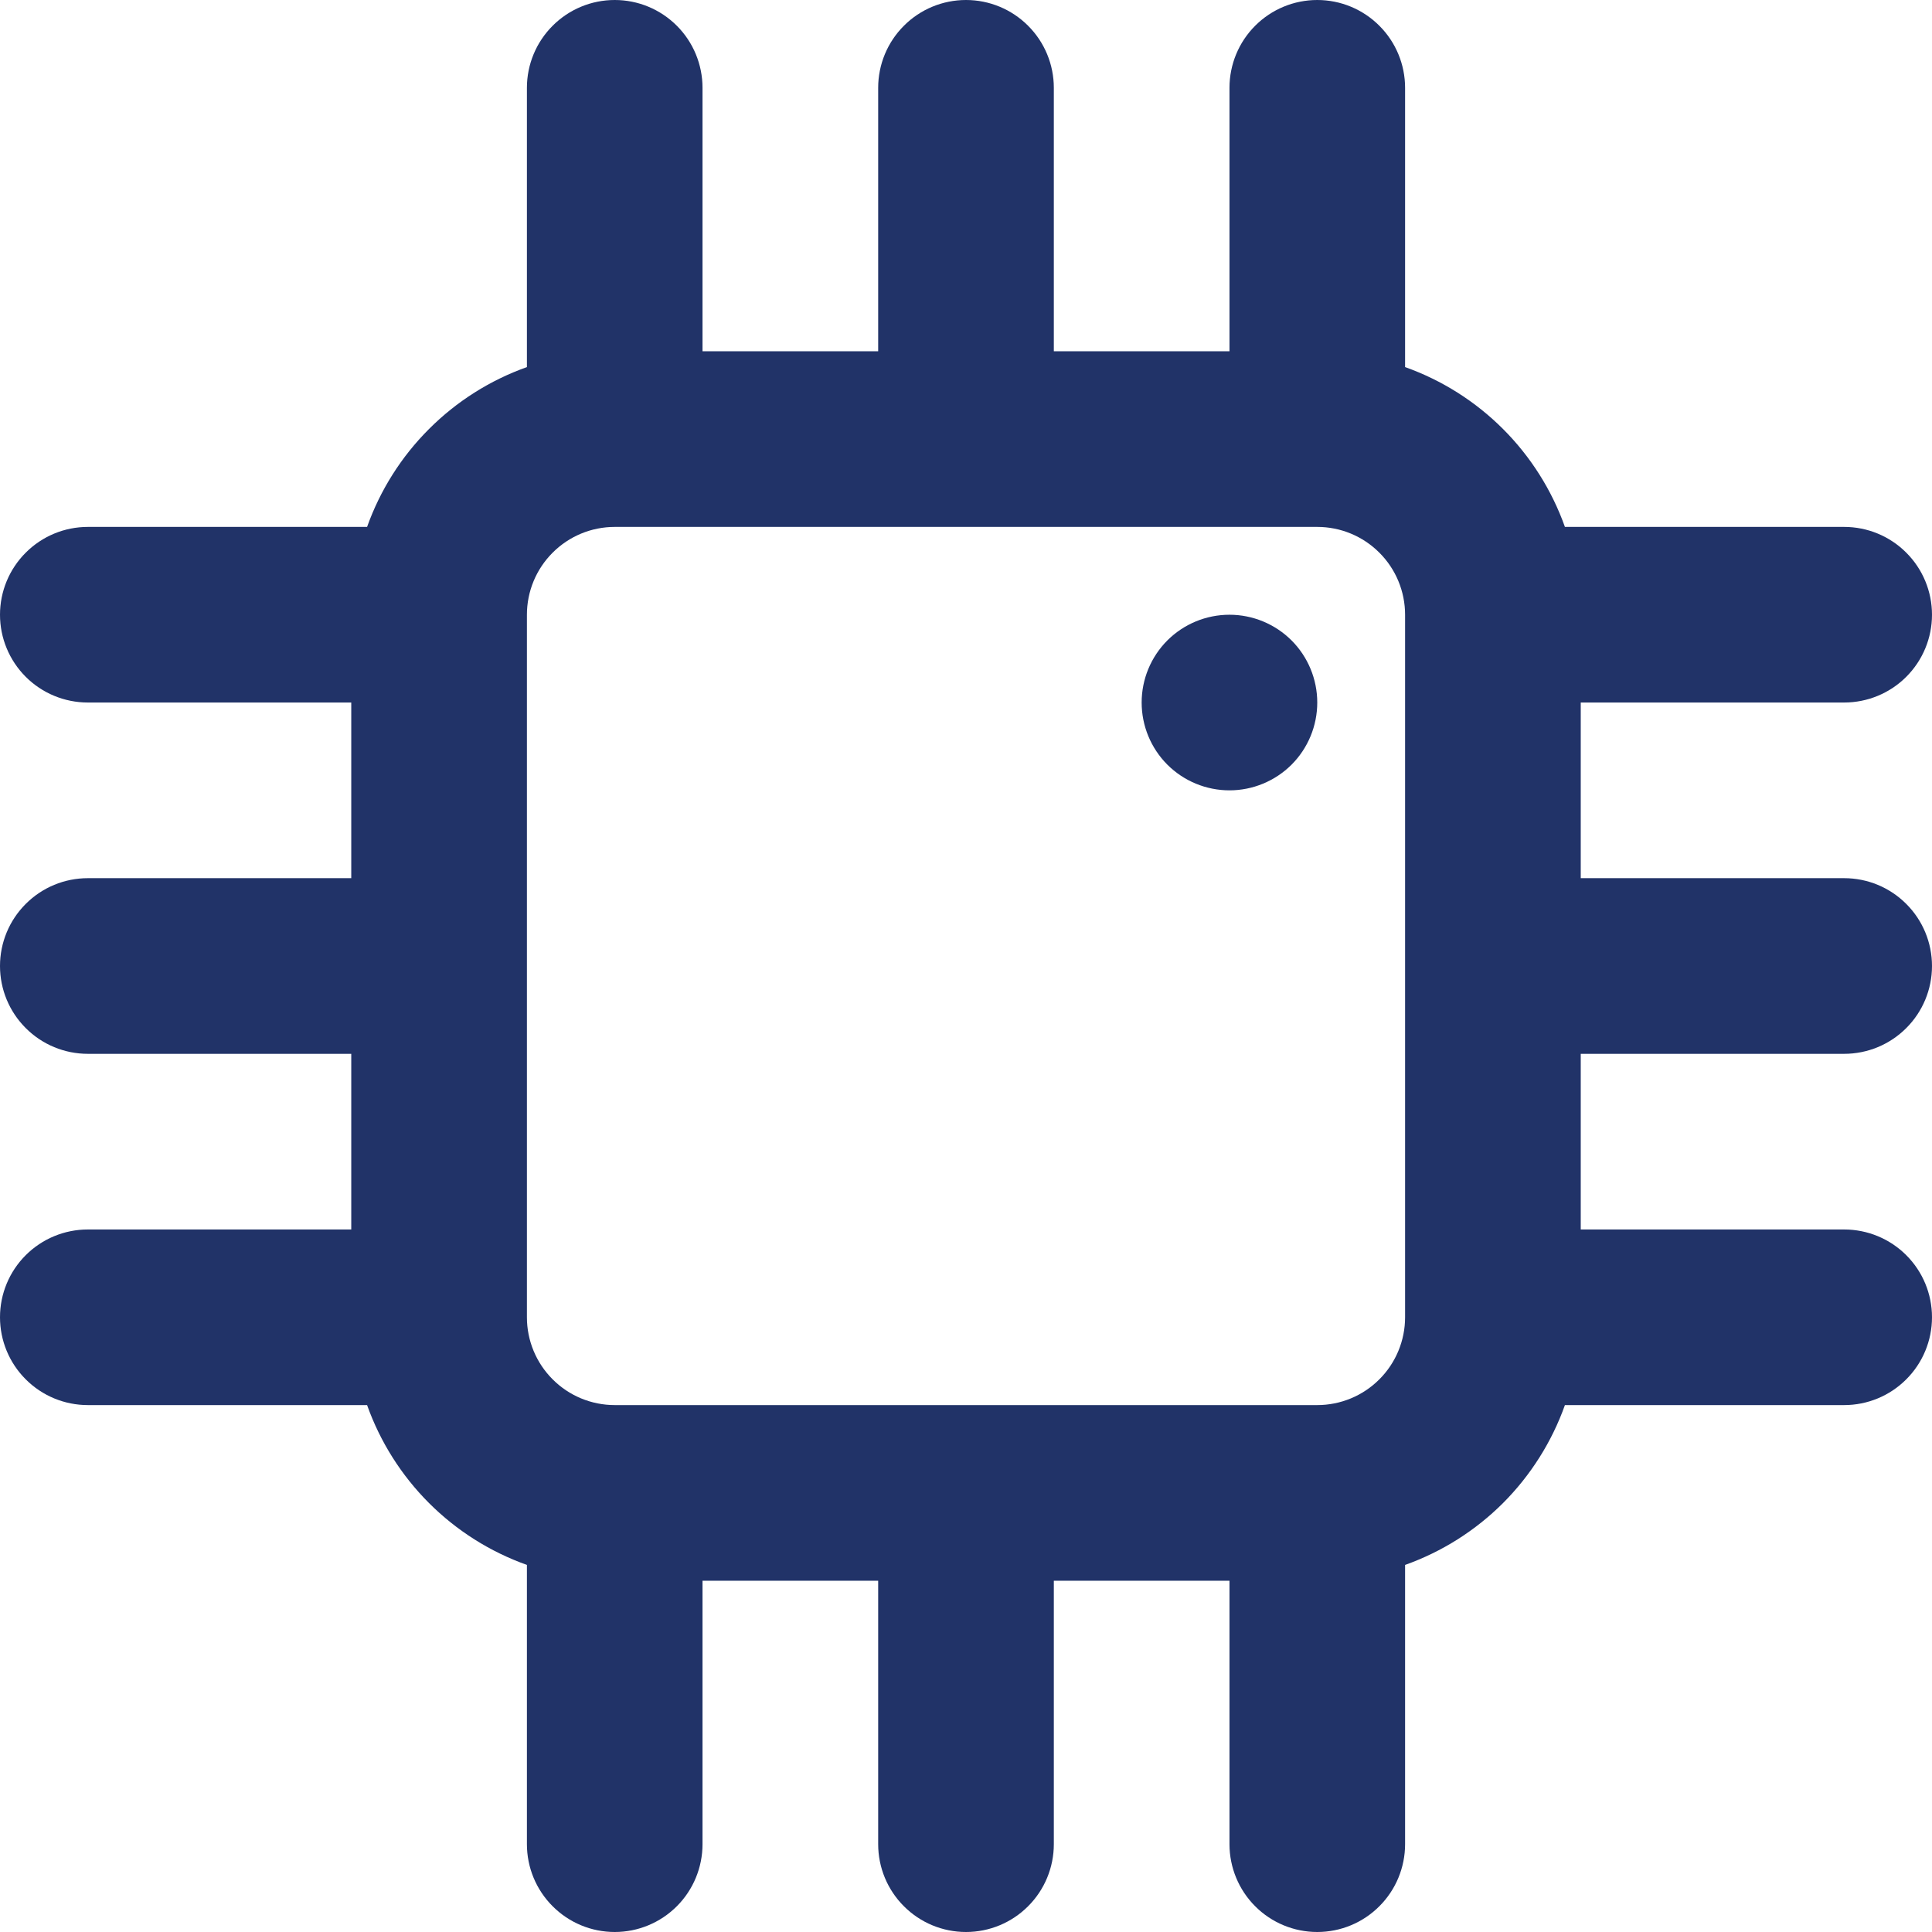 <svg width="37" height="37" viewBox="0 0 37 37" fill="none" xmlns="http://www.w3.org/2000/svg">
<path d="M35.318 20.182C35.764 20.182 36.192 20.005 36.507 19.689C36.823 19.374 37 18.946 37 18.5C37 18.054 36.823 17.626 36.507 17.311C36.192 16.995 35.764 16.818 35.318 16.818H30.273V13.454H35.318C35.764 13.454 36.192 13.277 36.507 12.962C36.823 12.646 37 12.219 37 11.773C37 11.327 36.823 10.899 36.507 10.584C36.192 10.268 35.764 10.091 35.318 10.091H29.97C29.719 9.386 29.314 8.745 28.785 8.216C28.255 7.686 27.614 7.281 26.909 7.03V1.682C26.909 1.236 26.732 0.808 26.416 0.493C26.101 0.177 25.673 0 25.227 0C24.781 0 24.353 0.177 24.038 0.493C23.723 0.808 23.546 1.236 23.546 1.682V6.727H20.182V1.682C20.182 1.236 20.005 0.808 19.689 0.493C19.374 0.177 18.946 0 18.5 0C18.054 0 17.626 0.177 17.311 0.493C16.995 0.808 16.818 1.236 16.818 1.682V6.727H13.454V1.682C13.454 1.236 13.277 0.808 12.962 0.493C12.646 0.177 12.219 0 11.773 0C11.327 0 10.899 0.177 10.584 0.493C10.268 0.808 10.091 1.236 10.091 1.682V7.03C9.386 7.281 8.745 7.686 8.216 8.216C7.686 8.745 7.281 9.386 7.03 10.091H1.682C1.236 10.091 0.808 10.268 0.493 10.584C0.177 10.899 0 11.327 0 11.773C0 12.219 0.177 12.646 0.493 12.962C0.808 13.277 1.236 13.454 1.682 13.454H6.727V16.818H1.682C1.236 16.818 0.808 16.995 0.493 17.311C0.177 17.626 0 18.054 0 18.5C0 18.946 0.177 19.374 0.493 19.689C0.808 20.005 1.236 20.182 1.682 20.182H6.727V23.546H1.682C1.236 23.546 0.808 23.723 0.493 24.038C0.177 24.353 0 24.781 0 25.227C0 25.673 0.177 26.101 0.493 26.416C0.808 26.732 1.236 26.909 1.682 26.909H7.03C7.281 27.614 7.686 28.255 8.216 28.785C8.745 29.314 9.386 29.719 10.091 29.97V35.318C10.091 35.764 10.268 36.192 10.584 36.507C10.899 36.823 11.327 37 11.773 37C12.219 37 12.646 36.823 12.962 36.507C13.277 36.192 13.454 35.764 13.454 35.318V30.273H16.818V35.318C16.818 35.764 16.995 36.192 17.311 36.507C17.626 36.823 18.054 37 18.5 37C18.946 37 19.374 36.823 19.689 36.507C20.005 36.192 20.182 35.764 20.182 35.318V30.273H23.546V35.318C23.546 35.764 23.723 36.192 24.038 36.507C24.353 36.823 24.781 37 25.227 37C25.673 37 26.101 36.823 26.416 36.507C26.732 36.192 26.909 35.764 26.909 35.318V29.97C27.614 29.719 28.255 29.314 28.785 28.785C29.314 28.255 29.719 27.614 29.97 26.909H35.318C35.764 26.909 36.192 26.732 36.507 26.416C36.823 26.101 37 25.673 37 25.227C37 24.781 36.823 24.353 36.507 24.038C36.192 23.723 35.764 23.546 35.318 23.546H30.273V20.182H35.318ZM25.227 26.909H11.773C11.327 26.909 10.899 26.732 10.584 26.416C10.268 26.101 10.091 25.673 10.091 25.227V11.773C10.091 11.327 10.268 10.899 10.584 10.584C10.899 10.268 11.327 10.091 11.773 10.091H25.227C25.673 10.091 26.101 10.268 26.416 10.584C26.732 10.899 26.909 11.327 26.909 11.773V25.227C26.909 25.673 26.732 26.101 26.416 26.416C26.101 26.732 25.673 26.909 25.227 26.909Z" fill="#213368"/>
<path d="M23.546 11.773C23.099 11.773 22.672 11.95 22.356 12.265C22.041 12.581 21.864 13.008 21.864 13.454C21.864 13.901 22.041 14.328 22.356 14.644C22.672 14.959 23.099 15.136 23.546 15.136C23.991 15.136 24.419 14.959 24.735 14.644C25.05 14.328 25.227 13.901 25.227 13.454C25.227 13.008 25.05 12.581 24.735 12.265C24.419 11.95 23.991 11.773 23.546 11.773Z" fill="#213368"/>
</svg>
